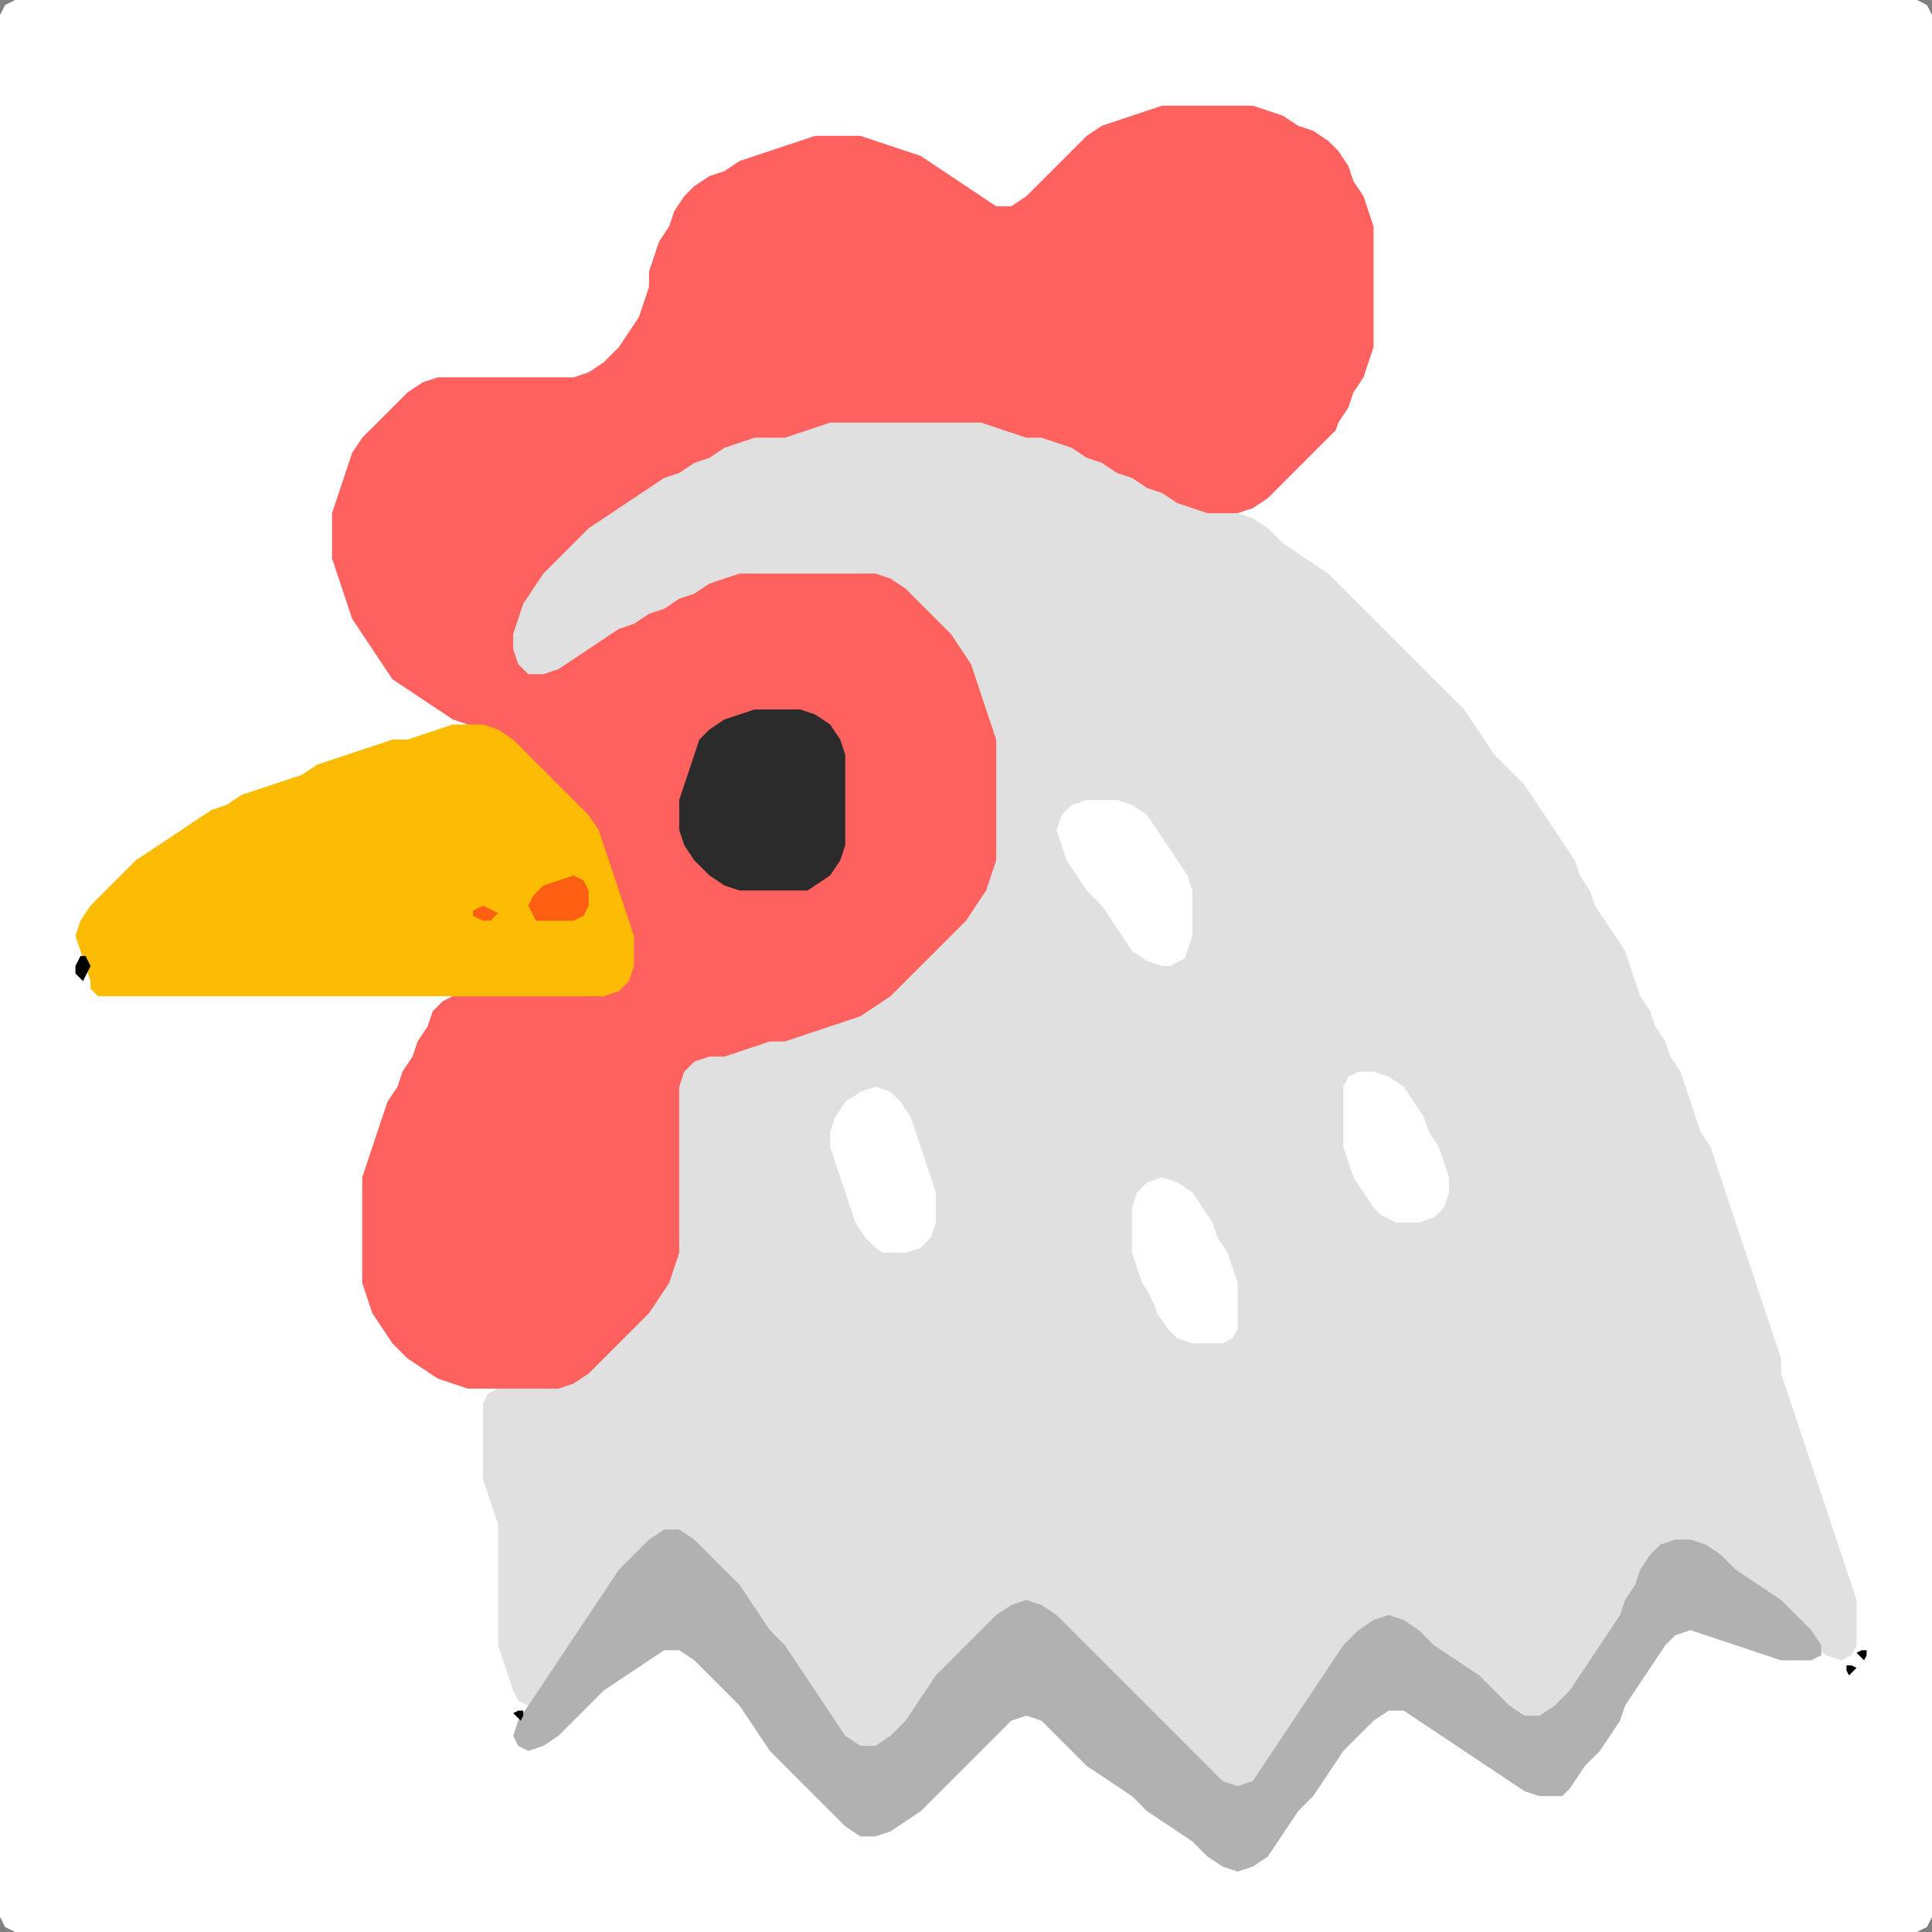 <?xml version="1.0" encoding="UTF-8" standalone="no"?>
<!DOCTYPE svg PUBLIC "-//W3C//DTD SVG 1.1//EN"
"http://www.w3.org/Graphics/SVG/1.1/DTD/svg11.dtd">
<svg width="128" height="128" xmlns="http://www.w3.org/2000/svg" version="1.1">
<rect width="100%" height="100%" fill="#808080" stroke="none"/>
<path d="M 26.5 128.0 L 27.0 128.0 L 28.0 128.0 L 29.0 128.0 L 30.0 128.0 L 31.0 128.0 L 32.0 128.0 L 33.0 128.0 L 34.0 128.0 L 35.0 128.0 L 36.0 128.0 L 37.0 128.0 L 38.0 128.0 L 39.0 128.0 L 40.0 128.0 L 41.0 128.0 L 42.0 128.0 L 43.0 128.0 L 44.0 128.0 L 45.0 128.0 L 46.0 128.0 L 47.0 128.0 L 48.0 128.0 L 49.0 128.0 L 50.0 128.0 L 51.0 128.0 L 52.0 128.0 L 53.0 128.0 L 54.0 128.0 L 55.0 128.0 L 56.0 128.0 L 57.0 128.0 L 58.0 128.0 L 59.0 128.0 L 60.0 128.0 L 61.0 128.0 L 62.0 128.0 L 63.0 128.0 L 64.0 128.0 L 65.0 128.0 L 66.0 128.0 L 67.0 128.0 L 68.0 128.0 L 69.0 128.0 L 70.0 128.0 L 71.0 128.0 L 72.0 128.0 L 73.0 128.0 L 74.0 128.0 L 75.0 128.0 L 76.0 128.0 L 77.0 128.0 L 78.0 128.0 L 79.0 128.0 L 80.0 128.0 L 81.0 128.0 L 82.0 128.0 L 83.0 128.0 L 84.0 128.0 L 85.0 128.0 L 86.0 128.0 L 87.0 128.0 L 88.0 128.0 L 89.0 128.0 L 90.0 128.0 L 91.0 128.0 L 92.0 128.0 L 93.0 128.0 L 94.0 128.0 L 95.0 128.0 L 96.0 128.0 L 97.0 128.0 L 98.0 128.0 L 99.0 128.0 L 100.0 128.0 L 101.0 128.0 L 102.0 128.0 L 103.0 128.0 L 104.0 128.0 L 105.0 128.0 L 106.0 128.0 L 107.0 128.0 L 108.0 128.0 L 109.0 128.0 L 110.0 128.0 L 111.0 128.0 L 112.0 128.0 L 113.0 128.0 L 114.0 128.0 L 115.0 128.0 L 116.0 128.0 L 117.0 128.0 L 118.0 128.0 L 119.0 128.0 L 120.0 128.0 L 121.0 128.0 L 122.0 128.0 L 123.0 128.0 L 124.0 128.0 L 125.0 128.0 L 126.0 128.0 L 127.0 128.0 L 127.667 127.667 L 128.0 127.0 L 128.0 126.0 L 128.0 125.0 L 128.0 124.0 L 128.0 123.0 L 128.0 122.0 L 128.0 121.0 L 128.0 120.0 L 128.0 119.0 L 128.0 118.0 L 128.0 117.0 L 128.0 116.0 L 128.0 115.0 L 128.0 114.0 L 128.0 113.0 L 128.0 112.0 L 128.0 111.0 L 128.0 110.0 L 128.0 109.0 L 128.0 108.0 L 128.0 107.0 L 128.0 106.0 L 128.0 105.0 L 128.0 104.0 L 128.0 103.0 L 128.0 102.0 L 128.0 101.0 L 128.0 100.0 L 128.0 99.0 L 128.0 98.0 L 128.0 97.0 L 128.0 96.0 L 128.0 95.0 L 128.0 94.0 L 128.0 93.0 L 128.0 92.0 L 128.0 91.0 L 128.0 90.0 L 128.0 89.0 L 128.0 88.0 L 128.0 87.0 L 128.0 86.0 L 128.0 85.0 L 128.0 84.0 L 128.0 83.0 L 128.0 82.0 L 128.0 81.0 L 128.0 80.0 L 128.0 79.0 L 128.0 78.0 L 128.0 77.0 L 128.0 76.0 L 128.0 75.0 L 128.0 74.0 L 128.0 73.0 L 128.0 72.0 L 128.0 71.0 L 128.0 70.0 L 128.0 69.0 L 128.0 68.0 L 128.0 67.0 L 128.0 66.0 L 128.0 65.0 L 128.0 64.0 L 128.0 63.0 L 128.0 62.0 L 128.0 61.0 L 128.0 60.0 L 128.0 59.0 L 128.0 58.0 L 128.0 57.0 L 128.0 56.0 L 128.0 55.0 L 128.0 54.0 L 128.0 53.0 L 128.0 52.0 L 128.0 51.0 L 128.0 50.0 L 128.0 49.0 L 128.0 48.0 L 128.0 47.0 L 128.0 46.0 L 128.0 45.0 L 128.0 44.0 L 128.0 43.0 L 128.0 42.0 L 128.0 41.0 L 128.0 40.0 L 128.0 39.0 L 128.0 38.0 L 128.0 37.0 L 128.0 36.0 L 128.0 35.0 L 128.0 34.0 L 128.0 33.0 L 128.0 32.0 L 128.0 31.0 L 128.0 30.0 L 128.0 29.0 L 128.0 28.0 L 128.0 27.0 L 128.0 26.0 L 128.0 25.0 L 128.0 24.0 L 128.0 23.0 L 128.0 22.0 L 128.0 21.0 L 128.0 20.0 L 128.0 19.0 L 128.0 18.0 L 128.0 17.0 L 128.0 16.0 L 128.0 15.0 L 128.0 14.0 L 128.0 13.0 L 128.0 12.0 L 128.0 11.0 L 128.0 10.0 L 128.0 9.0 L 128.0 8.0 L 128.0 7.0 L 128.0 6.0 L 128.0 5.0 L 128.0 4.0 L 128.0 3.0 L 128.0 2.0 L 128.0 1.0 L 127.667 0.333 L 127.0 0.0 L 126.0 0.0 L 125.0 0.0 L 124.0 0.0 L 123.0 0.0 L 122.0 0.0 L 121.0 0.0 L 120.0 0.0 L 119.0 0.0 L 118.0 0.0 L 117.0 0.0 L 116.0 0.0 L 115.0 0.0 L 114.0 0.0 L 113.0 0.0 L 112.0 0.0 L 111.0 0.0 L 110.0 0.0 L 109.0 0.0 L 108.0 0.0 L 107.0 0.0 L 106.0 0.0 L 105.0 0.0 L 104.0 0.0 L 103.0 0.0 L 102.0 0.0 L 101.0 0.0 L 100.0 0.0 L 99.0 0.0 L 98.0 0.0 L 97.0 0.0 L 96.0 0.0 L 95.0 0.0 L 94.0 0.0 L 93.0 0.0 L 92.0 0.0 L 91.0 0.0 L 90.0 0.0 L 89.0 0.0 L 88.0 0.0 L 87.0 0.0 L 86.0 0.0 L 85.0 0.0 L 84.0 0.0 L 83.0 0.0 L 82.0 0.0 L 81.0 0.0 L 80.0 0.0 L 79.0 0.0 L 78.0 0.0 L 77.0 0.0 L 76.0 0.0 L 75.0 0.0 L 74.0 0.0 L 73.0 0.0 L 72.0 0.0 L 71.0 0.0 L 70.0 0.0 L 69.0 0.0 L 68.0 0.0 L 67.0 0.0 L 66.0 0.0 L 65.0 0.0 L 64.0 0.0 L 63.0 0.0 L 62.0 0.0 L 61.0 0.0 L 60.0 0.0 L 59.0 0.0 L 58.0 0.0 L 57.0 0.0 L 56.0 0.0 L 55.0 0.0 L 54.0 0.0 L 53.0 0.0 L 52.0 0.0 L 51.0 0.0 L 50.0 0.0 L 49.0 0.0 L 48.0 0.0 L 47.0 0.0 L 46.0 0.0 L 45.0 0.0 L 44.0 0.0 L 43.0 0.0 L 42.0 0.0 L 41.0 0.0 L 40.0 0.0 L 39.0 0.0 L 38.0 0.0 L 37.0 0.0 L 36.0 0.0 L 35.0 0.0 L 34.0 0.0 L 33.0 0.0 L 32.0 0.0 L 31.0 0.0 L 30.0 0.0 L 29.0 0.0 L 28.0 0.0 L 27.0 0.0 L 26.0 0.0 L 25.0 0.0 L 24.0 0.0 L 23.0 0.0 L 22.0 0.0 L 21.0 0.0 L 20.0 0.0 L 19.0 0.0 L 18.0 0.0 L 17.0 0.0 L 16.0 0.0 L 15.0 0.0 L 14.0 0.0 L 13.0 0.0 L 12.0 0.0 L 11.0 0.0 L 10.0 0.0 L 9.0 0.0 L 8.0 0.0 L 7.0 0.0 L 6.0 0.0 L 5.0 0.0 L 4.0 0.0 L 3.0 0.0 L 2.0 0.0 L 1.0 0.0 L 0.333 0.333 L 0.0 1.0 L 0.0 2.0 L 0.0 3.0 L 0.0 4.0 L 0.0 5.0 L 0.0 6.0 L 0.0 7.0 L 0.0 8.0 L 0.0 9.0 L 0.0 10.0 L 0.0 11.0 L 0.0 12.0 L 0.0 13.0 L 0.0 14.0 L 0.0 15.0 L 0.0 16.0 L 0.0 17.0 L 0.0 18.0 L 0.0 19.0 L 0.0 20.0 L 0.0 21.0 L 0.0 22.0 L 0.0 23.0 L 0.0 24.0 L 0.0 25.0 L 0.0 26.0 L 0.0 27.0 L 0.0 28.0 L 0.0 29.0 L 0.0 30.0 L 0.0 31.0 L 0.0 32.0 L 0.0 33.0 L 0.0 34.0 L 0.0 35.0 L 0.0 36.0 L 0.0 37.0 L 0.0 38.0 L 0.0 39.0 L 0.0 40.0 L 0.0 41.0 L 0.0 42.0 L 0.0 43.0 L 0.0 44.0 L 0.0 45.0 L 0.0 46.0 L 0.0 47.0 L 0.0 48.0 L 0.0 49.0 L 0.0 50.0 L 0.0 51.0 L 0.0 52.0 L 0.0 53.0 L 0.0 54.0 L 0.0 55.0 L 0.0 56.0 L 0.0 57.0 L 0.0 58.0 L 0.0 59.0 L 0.0 60.0 L 0.0 61.0 L 0.0 62.0 L 0.0 63.0 L 0.0 64.0 L 0.0 65.0 L 0.0 66.0 L 0.0 67.0 L 0.0 68.0 L 0.0 69.0 L 0.0 70.0 L 0.0 71.0 L 0.0 72.0 L 0.0 73.0 L 0.0 74.0 L 0.0 75.0 L 0.0 76.0 L 0.0 77.0 L 0.0 78.0 L 0.0 79.0 L 0.0 80.0 L 0.0 81.0 L 0.0 82.0 L 0.0 83.0 L 0.0 84.0 L 0.0 85.0 L 0.0 86.0 L 0.0 87.0 L 0.0 88.0 L 0.0 89.0 L 0.0 90.0 L 0.0 91.0 L 0.0 92.0 L 0.0 93.0 L 0.0 94.0 L 0.0 95.0 L 0.0 96.0 L 0.0 97.0 L 0.0 98.0 L 0.0 99.0 L 0.0 100.0 L 0.0 101.0 L 0.0 102.0 L 0.0 103.0 L 0.0 104.0 L 0.0 105.0 L 0.0 106.0 L 0.0 107.0 L 0.0 108.0 L 0.0 109.0 L 0.0 110.0 L 0.0 111.0 L 0.0 112.0 L 0.0 113.0 L 0.0 114.0 L 0.0 115.0 L 0.0 116.0 L 0.0 117.0 L 0.0 118.0 L 0.0 119.0 L 0.0 120.0 L 0.0 121.0 L 0.0 122.0 L 0.0 123.0 L 0.0 124.0 L 0.0 125.0 L 0.0 126.0 L 0.0 127.0 L 0.333 127.667 L 1.0 128.0 L 2.0 128.0 L 3.0 128.0 L 4.0 128.0 L 5.0 128.0 L 6.0 128.0 L 7.0 128.0 L 8.0 128.0 L 9.0 128.0 L 10.0 128.0 L 11.0 128.0 L 12.0 128.0 L 13.0 128.0 L 14.0 128.0 L 15.0 128.0 L 16.0 128.0 L 17.0 128.0 L 18.0 128.0 L 19.0 128.0 L 20.0 128.0 L 21.0 128.0 L 22.0 128.0 L 23.0 128.0 L 24.0 128.0 L 25.0 128.0 L 25.5 128.0 Z" stroke="none" fill="rgb(255,255,255)" />
<path d="M 59.5 115.5 L 60.0 115.0 L 60.667 114.0 L 61.333 113.0 L 62.0 112.0 L 63.0 111.0 L 64.0 110.0 L 65.0 109.0 L 66.0 108.0 L 67.0 107.0 L 68.0 106.667 L 69.0 107.0 L 70.0 108.0 L 71.0 109.0 L 72.0 110.0 L 73.0 111.0 L 74.0 112.0 L 75.0 113.0 L 76.0 114.0 L 77.0 115.0 L 78.0 116.0 L 79.0 117.0 L 80.0 118.0 L 81.0 118.667 L 82.0 119.0 L 83.0 118.667 L 83.667 118.0 L 84.333 117.0 L 85.0 116.0 L 85.667 115.0 L 86.333 114.0 L 87.0 113.0 L 87.667 112.0 L 88.333 111.0 L 89.0 110.0 L 90.0 109.0 L 91.0 108.0 L 92.0 107.667 L 93.0 108.0 L 94.0 109.0 L 95.0 109.667 L 96.0 110.333 L 97.0 111.0 L 98.0 112.0 L 99.0 113.0 L 100.0 113.667 L 101.0 114.0 L 102.0 114.0 L 103.0 113.667 L 104.0 113.0 L 104.667 112.0 L 105.333 111.0 L 106.0 110.0 L 106.667 109.0 L 107.333 108.0 L 107.667 107.0 L 108.333 106.0 L 108.667 105.0 L 109.333 104.0 L 110.0 103.0 L 111.0 102.333 L 112.0 102.333 L 113.0 103.0 L 114.0 104.0 L 115.0 104.667 L 116.0 105.333 L 117.0 106.0 L 118.0 107.0 L 119.0 108.0 L 120.0 109.0 L 121.0 109.667 L 122.0 110.0 L 122.667 109.667 L 123.0 109.0 L 123.0 108.0 L 123.0 107.0 L 123.0 106.0 L 122.667 105.0 L 122.333 104.0 L 122.0 103.0 L 121.667 102.0 L 121.333 101.0 L 121.0 100.0 L 120.667 99.0 L 120.333 98.0 L 120.0 97.0 L 119.667 96.0 L 119.333 95.0 L 119.0 94.0 L 118.667 93.0 L 118.333 92.0 L 118.0 91.0 L 118.0 90.0 L 117.667 89.0 L 117.333 88.0 L 117.0 87.0 L 116.667 86.0 L 116.333 85.0 L 116.0 84.0 L 115.667 83.0 L 115.333 82.0 L 115.0 81.0 L 114.667 80.0 L 114.333 79.0 L 114.0 78.0 L 113.667 77.0 L 113.333 76.0 L 112.667 75.0 L 112.333 74.0 L 112.0 73.0 L 111.667 72.0 L 111.333 71.0 L 110.667 70.0 L 110.333 69.0 L 109.667 68.0 L 109.333 67.0 L 108.667 66.0 L 108.333 65.0 L 108.0 64.0 L 107.667 63.0 L 107.0 62.0 L 106.333 61.0 L 105.667 60.0 L 105.333 59.0 L 104.667 58.0 L 104.333 57.0 L 103.667 56.0 L 103.0 55.0 L 102.333 54.0 L 101.667 53.0 L 101.0 52.0 L 100.0 51.0 L 99.0 50.0 L 98.333 49.0 L 97.667 48.0 L 97.0 47.0 L 96.0 46.0 L 95.0 45.0 L 94.0 44.0 L 93.0 43.0 L 92.0 42.0 L 91.0 41.0 L 90.0 40.0 L 89.0 39.0 L 88.0 38.0 L 87.0 37.333 L 86.0 36.667 L 85.0 36.0 L 84.0 35.0 L 83.0 34.333 L 82.0 34.0 L 81.0 34.0 L 80.0 33.667 L 79.0 33.333 L 78.0 32.667 L 77.0 32.333 L 76.0 31.667 L 75.0 31.333 L 74.0 30.667 L 73.0 30.333 L 72.0 29.667 L 71.0 29.333 L 70.0 29.0 L 69.0 29.0 L 68.0 28.667 L 67.0 28.333 L 66.0 28.0 L 65.0 28.0 L 64.0 28.0 L 63.0 28.0 L 62.0 28.0 L 61.0 28.0 L 60.0 28.0 L 59.0 28.0 L 58.0 28.0 L 57.0 28.0 L 56.0 28.0 L 55.0 28.0 L 54.0 28.0 L 53.0 28.333 L 52.0 28.667 L 51.0 29.0 L 50.0 29.0 L 49.0 29.0 L 48.0 29.333 L 47.0 29.667 L 46.0 30.333 L 45.0 30.667 L 44.0 31.333 L 43.0 31.667 L 42.0 32.333 L 41.0 33.0 L 40.0 33.667 L 39.0 34.333 L 38.0 35.0 L 37.0 36.0 L 36.0 37.0 L 35.333 38.0 L 34.667 39.0 L 34.333 40.0 L 34.0 41.0 L 34.0 42.0 L 34.0 43.0 L 34.0 44.0 L 34.333 44.667 L 35.0 45.0 L 36.0 45.0 L 37.0 44.667 L 38.0 44.333 L 39.0 43.667 L 40.0 43.0 L 41.0 42.333 L 42.0 41.667 L 43.0 41.333 L 44.0 40.667 L 45.0 40.333 L 46.0 39.667 L 47.0 39.333 L 48.0 38.667 L 49.0 38.333 L 50.0 38.0 L 51.0 38.0 L 52.0 38.0 L 53.0 38.0 L 54.0 38.0 L 55.0 38.0 L 56.0 38.0 L 57.0 38.0 L 58.0 38.333 L 59.0 39.0 L 60.0 40.0 L 61.0 41.0 L 62.0 42.0 L 63.0 43.0 L 63.667 44.0 L 64.333 45.0 L 64.667 46.0 L 65.0 47.0 L 65.333 48.0 L 65.667 49.0 L 66.0 50.0 L 66.0 51.0 L 66.0 52.0 L 66.0 53.0 L 66.0 54.0 L 66.0 55.0 L 66.0 56.0 L 65.667 57.0 L 65.333 58.0 L 64.667 59.0 L 64.0 60.0 L 63.0 61.0 L 62.0 62.0 L 61.0 63.0 L 60.0 64.0 L 59.0 65.0 L 58.0 66.0 L 57.0 66.667 L 56.0 67.333 L 55.0 67.667 L 54.0 68.0 L 53.0 68.333 L 52.0 68.667 L 51.0 69.0 L 50.0 69.0 L 49.0 69.333 L 48.0 69.667 L 47.0 70.0 L 46.0 70.0 L 45.333 70.333 L 45.0 71.0 L 45.0 72.0 L 45.0 73.0 L 45.0 74.0 L 45.0 75.0 L 45.0 76.0 L 45.0 77.0 L 45.0 78.0 L 45.0 79.0 L 45.0 80.0 L 45.0 81.0 L 45.0 82.0 L 44.667 83.0 L 44.333 84.0 L 43.667 85.0 L 43.0 86.0 L 42.0 87.0 L 41.0 88.0 L 40.0 89.0 L 39.0 90.0 L 38.0 91.0 L 37.0 91.667 L 36.0 92.0 L 35.0 92.0 L 34.0 92.0 L 33.0 92.0 L 32.333 92.333 L 32.0 93.0 L 32.0 94.0 L 32.0 95.0 L 32.0 96.0 L 32.0 97.0 L 32.0 98.0 L 32.333 99.0 L 32.667 100.0 L 33.0 101.0 L 33.0 102.0 L 33.0 103.0 L 33.0 104.0 L 33.0 105.0 L 33.0 106.0 L 33.0 107.0 L 33.0 108.0 L 33.0 109.0 L 33.333 110.0 L 33.667 111.0 L 34.0 112.0 L 34.333 112.667 L 35.0 113.0 L 35.667 112.667 L 36.333 112.0 L 37.0 111.0 L 37.667 110.0 L 38.333 109.0 L 39.0 108.0 L 39.667 107.0 L 40.333 106.0 L 41.0 105.0 L 42.0 104.0 L 43.0 103.0 L 44.0 102.333 L 45.0 102.333 L 46.0 103.0 L 47.0 104.0 L 48.0 105.0 L 49.0 106.0 L 49.667 107.0 L 50.333 108.0 L 51.0 109.0 L 52.0 110.0 L 52.667 111.0 L 53.333 112.0 L 54.0 113.0 L 54.667 114.0 L 55.333 115.0 L 56.0 115.667 L 57.0 116.0 L 58.0 116.0 L 58.5 116.0 Z" stroke="none" fill="rgb(224,224,224)" />
<path d="M 88.5 28.5 L 88.667 28.0 L 89.333 27.0 L 89.667 26.0 L 90.333 25.0 L 90.667 24.0 L 91.0 23.0 L 91.0 22.0 L 91.0 21.0 L 91.0 20.0 L 91.0 19.0 L 91.0 18.0 L 91.0 17.0 L 91.0 16.0 L 91.0 15.0 L 90.667 14.0 L 90.333 13.0 L 89.667 12.0 L 89.333 11.0 L 88.667 10.0 L 88.0 9.333 L 87.0 8.667 L 86.0 8.333 L 85.0 7.667 L 84.0 7.333 L 83.0 7.0 L 82.0 7.0 L 81.0 7.0 L 80.0 7.0 L 79.0 7.0 L 78.0 7.0 L 77.0 7.0 L 76.0 7.333 L 75.0 7.667 L 74.0 8.0 L 73.0 8.333 L 72.0 9.0 L 71.0 10.0 L 70.0 11.0 L 69.0 12.0 L 68.0 13.0 L 67.0 13.667 L 66.0 13.667 L 65.0 13.0 L 64.0 12.333 L 63.0 11.667 L 62.0 11.0 L 61.0 10.333 L 60.0 10.0 L 59.0 9.667 L 58.0 9.333 L 57.0 9.0 L 56.0 9.0 L 55.0 9.0 L 54.0 9.0 L 53.0 9.333 L 52.0 9.667 L 51.0 10.0 L 50.0 10.333 L 49.0 10.667 L 48.0 11.333 L 47.0 11.667 L 46.0 12.333 L 45.333 13.0 L 44.667 14.0 L 44.333 15.0 L 43.667 16.0 L 43.333 17.0 L 43.0 18.0 L 43.0 19.0 L 42.667 20.0 L 42.333 21.0 L 41.667 22.0 L 41.0 23.0 L 40.0 24.0 L 39.0 24.667 L 38.0 25.0 L 37.0 25.0 L 36.0 25.0 L 35.0 25.0 L 34.0 25.0 L 33.0 25.0 L 32.0 25.0 L 31.0 25.0 L 30.0 25.0 L 29.0 25.0 L 28.0 25.333 L 27.0 26.0 L 26.0 27.0 L 25.0 28.0 L 24.0 29.0 L 23.333 30.0 L 23.0 31.0 L 22.667 32.0 L 22.333 33.0 L 22.0 34.0 L 22.0 35.0 L 22.0 36.0 L 22.0 37.0 L 22.333 38.0 L 22.667 39.0 L 23.0 40.0 L 23.333 41.0 L 24.0 42.0 L 24.667 43.0 L 25.333 44.0 L 26.0 45.0 L 27.0 45.667 L 28.0 46.333 L 29.0 47.0 L 30.0 47.667 L 31.0 48.0 L 32.0 48.333 L 33.0 49.0 L 34.0 50.0 L 35.0 51.0 L 36.0 52.0 L 37.0 53.0 L 38.0 54.0 L 39.0 55.0 L 39.667 56.0 L 40.0 57.0 L 40.333 58.0 L 40.667 59.0 L 41.0 60.0 L 41.333 61.0 L 41.667 62.0 L 42.0 63.0 L 41.667 64.0 L 41.0 65.0 L 40.0 65.667 L 39.0 66.0 L 38.0 66.0 L 37.0 66.0 L 36.0 66.0 L 35.0 66.0 L 34.0 66.0 L 33.0 66.0 L 32.0 66.0 L 31.0 66.0 L 30.0 66.0 L 29.333 66.333 L 28.667 67.0 L 28.333 68.0 L 27.667 69.0 L 27.333 70.0 L 26.667 71.0 L 26.333 72.0 L 25.667 73.0 L 25.333 74.0 L 25.0 75.0 L 24.667 76.0 L 24.333 77.0 L 24.0 78.0 L 24.0 79.0 L 24.0 80.0 L 24.0 81.0 L 24.0 82.0 L 24.0 83.0 L 24.0 84.0 L 24.0 85.0 L 24.333 86.0 L 24.667 87.0 L 25.333 88.0 L 26.0 89.0 L 27.0 90.0 L 28.0 90.667 L 29.0 91.333 L 30.0 91.667 L 31.0 92.0 L 32.0 92.0 L 33.0 92.0 L 34.0 92.0 L 35.0 92.0 L 36.0 92.0 L 37.0 92.0 L 38.0 91.667 L 39.0 91.0 L 40.0 90.0 L 41.0 89.0 L 42.0 88.0 L 43.0 87.0 L 43.667 86.0 L 44.333 85.0 L 44.667 84.0 L 45.0 83.0 L 45.0 82.0 L 45.0 81.0 L 45.0 80.0 L 45.0 79.0 L 45.0 78.0 L 45.0 77.0 L 45.0 76.0 L 45.0 75.0 L 45.0 74.0 L 45.0 73.0 L 45.0 72.0 L 45.333 71.0 L 46.0 70.333 L 47.0 70.0 L 48.0 70.0 L 49.0 69.667 L 50.0 69.333 L 51.0 69.0 L 52.0 69.0 L 53.0 68.667 L 54.0 68.333 L 55.0 68.0 L 56.0 67.667 L 57.0 67.333 L 58.0 66.667 L 59.0 66.0 L 60.0 65.0 L 61.0 64.0 L 62.0 63.0 L 63.0 62.0 L 64.0 61.0 L 64.667 60.0 L 65.333 59.0 L 65.667 58.0 L 66.0 57.0 L 66.0 56.0 L 66.0 55.0 L 66.0 54.0 L 66.0 53.0 L 66.0 52.0 L 66.0 51.0 L 66.0 50.0 L 66.0 49.0 L 65.667 48.0 L 65.333 47.0 L 65.0 46.0 L 64.667 45.0 L 64.333 44.0 L 63.667 43.0 L 63.0 42.0 L 62.0 41.0 L 61.0 40.0 L 60.0 39.0 L 59.0 38.333 L 58.0 38.0 L 57.0 38.0 L 56.0 38.0 L 55.0 38.0 L 54.0 38.0 L 53.0 38.0 L 52.0 38.0 L 51.0 38.0 L 50.0 38.0 L 49.0 38.0 L 48.0 38.333 L 47.0 38.667 L 46.0 39.333 L 45.0 39.667 L 44.0 40.333 L 43.0 40.667 L 42.0 41.333 L 41.0 41.667 L 40.0 42.333 L 39.0 43.0 L 38.0 43.667 L 37.0 44.333 L 36.0 44.667 L 35.0 44.667 L 34.333 44.0 L 34.0 43.0 L 34.0 42.0 L 34.333 41.0 L 34.667 40.0 L 35.333 39.0 L 36.0 38.0 L 37.0 37.0 L 38.0 36.0 L 39.0 35.0 L 40.0 34.333 L 41.0 33.667 L 42.0 33.0 L 43.0 32.333 L 44.0 31.667 L 45.0 31.333 L 46.0 30.667 L 47.0 30.333 L 48.0 29.667 L 49.0 29.333 L 50.0 29.0 L 51.0 29.0 L 52.0 29.0 L 53.0 28.667 L 54.0 28.333 L 55.0 28.0 L 56.0 28.0 L 57.0 28.0 L 58.0 28.0 L 59.0 28.0 L 60.0 28.0 L 61.0 28.0 L 62.0 28.0 L 63.0 28.0 L 64.0 28.0 L 65.0 28.0 L 66.0 28.333 L 67.0 28.667 L 68.0 29.0 L 69.0 29.0 L 70.0 29.333 L 71.0 29.667 L 72.0 30.333 L 73.0 30.667 L 74.0 31.333 L 75.0 31.667 L 76.0 32.333 L 77.0 32.667 L 78.0 33.333 L 79.0 33.667 L 80.0 34.0 L 81.0 34.0 L 82.0 34.0 L 83.0 33.667 L 84.0 33.0 L 85.0 32.0 L 86.0 31.0 L 87.0 30.0 L 87.5 29.5 Z" stroke="none" fill="rgb(255,97,94)" />
<path d="M 104.0 118.5 L 104.333 118.0 L 105.0 117.0 L 106.0 116.0 L 106.667 115.0 L 107.333 114.0 L 107.667 113.0 L 108.333 112.0 L 109.0 111.0 L 109.667 110.0 L 110.333 109.0 L 111.0 108.333 L 112.0 108.0 L 113.0 108.333 L 114.0 108.667 L 115.0 109.0 L 116.0 109.333 L 117.0 109.667 L 118.0 110.0 L 119.0 110.0 L 120.0 110.0 L 120.667 109.667 L 120.667 109.0 L 120.0 108.0 L 119.0 107.0 L 118.0 106.0 L 117.0 105.333 L 116.0 104.667 L 115.0 104.0 L 114.0 103.0 L 113.0 102.333 L 112.0 102.0 L 111.0 102.0 L 110.0 102.333 L 109.333 103.0 L 108.667 104.0 L 108.333 105.0 L 107.667 106.0 L 107.333 107.0 L 106.667 108.0 L 106.0 109.0 L 105.333 110.0 L 104.667 111.0 L 104.0 112.0 L 103.0 113.0 L 102.0 113.667 L 101.0 113.667 L 100.0 113.0 L 99.0 112.0 L 98.0 111.0 L 97.0 110.333 L 96.0 109.667 L 95.0 109.0 L 94.0 108.0 L 93.0 107.333 L 92.0 107.0 L 91.0 107.333 L 90.0 108.0 L 89.0 109.0 L 88.333 110.0 L 87.667 111.0 L 87.0 112.0 L 86.333 113.0 L 85.667 114.0 L 85.0 115.0 L 84.333 116.0 L 83.667 117.0 L 83.0 118.0 L 82.0 118.333 L 81.0 118.0 L 80.0 117.0 L 79.0 116.0 L 78.0 115.0 L 77.0 114.0 L 76.0 113.0 L 75.0 112.0 L 74.0 111.0 L 73.0 110.0 L 72.0 109.0 L 71.0 108.0 L 70.0 107.0 L 69.0 106.333 L 68.0 106.0 L 67.0 106.333 L 66.0 107.0 L 65.0 108.0 L 64.0 109.0 L 63.0 110.0 L 62.0 111.0 L 61.333 112.0 L 60.667 113.0 L 60.0 114.0 L 59.0 115.0 L 58.0 115.667 L 57.0 115.667 L 56.0 115.0 L 55.333 114.0 L 54.667 113.0 L 54.0 112.0 L 53.333 111.0 L 52.667 110.0 L 52.0 109.0 L 51.0 108.0 L 50.333 107.0 L 49.667 106.0 L 49.0 105.0 L 48.0 104.0 L 47.0 103.0 L 46.0 102.0 L 45.0 101.333 L 44.0 101.333 L 43.0 102.0 L 42.0 103.0 L 41.0 104.0 L 40.333 105.0 L 39.667 106.0 L 39.0 107.0 L 38.333 108.0 L 37.667 109.0 L 37.0 110.0 L 36.333 111.0 L 35.667 112.0 L 35.0 113.0 L 34.333 114.0 L 34.0 115.0 L 34.333 115.667 L 35.0 116.0 L 36.0 115.667 L 37.0 115.0 L 38.0 114.0 L 39.0 113.0 L 40.0 112.0 L 41.0 111.333 L 42.0 110.667 L 43.0 110.0 L 44.0 109.333 L 45.0 109.333 L 46.0 110.0 L 47.0 111.0 L 48.0 112.0 L 49.0 113.0 L 49.667 114.0 L 50.333 115.0 L 51.0 116.0 L 52.0 117.0 L 53.0 118.0 L 54.0 119.0 L 55.0 120.0 L 56.0 121.0 L 57.0 121.667 L 58.0 121.667 L 59.0 121.333 L 60.0 120.667 L 61.0 120.0 L 62.0 119.0 L 63.0 118.0 L 64.0 117.0 L 65.0 116.0 L 66.0 115.0 L 67.0 114.0 L 68.0 113.667 L 69.0 114.0 L 70.0 115.0 L 71.0 116.0 L 72.0 117.0 L 73.0 117.667 L 74.0 118.333 L 75.0 119.0 L 76.0 120.0 L 77.0 120.667 L 78.0 121.333 L 79.0 122.0 L 80.0 123.0 L 81.0 123.667 L 82.0 124.0 L 83.0 123.667 L 84.0 123.0 L 84.667 122.0 L 85.333 121.0 L 86.0 120.0 L 87.0 119.0 L 87.667 118.0 L 88.333 117.0 L 89.0 116.0 L 90.0 115.0 L 91.0 114.0 L 92.0 113.333 L 93.0 113.333 L 94.0 114.0 L 95.0 114.667 L 96.0 115.333 L 97.0 116.0 L 98.0 116.667 L 99.0 117.333 L 100.0 118.0 L 101.0 118.667 L 102.0 119.0 L 103.0 119.0 L 103.5 119.0 Z" stroke="none" fill="rgb(177,177,177)" />
<path d="M 6.5 66.0 L 7.0 66.0 L 8.0 66.0 L 9.0 66.0 L 10.0 66.0 L 11.0 66.0 L 12.0 66.0 L 13.0 66.0 L 14.0 66.0 L 15.0 66.0 L 16.0 66.0 L 17.0 66.0 L 18.0 66.0 L 19.0 66.0 L 20.0 66.0 L 21.0 66.0 L 22.0 66.0 L 23.0 66.0 L 24.0 66.0 L 25.0 66.0 L 26.0 66.0 L 27.0 66.0 L 28.0 66.0 L 29.0 66.0 L 30.0 66.0 L 31.0 66.0 L 32.0 66.0 L 33.0 66.0 L 34.0 66.0 L 35.0 66.0 L 36.0 66.0 L 37.0 66.0 L 38.0 66.0 L 39.0 66.0 L 40.0 66.0 L 41.0 65.667 L 41.667 65.0 L 42.0 64.0 L 42.0 63.0 L 42.0 62.0 L 41.667 61.0 L 41.333 60.0 L 41.0 59.0 L 40.667 58.0 L 40.333 57.0 L 40.0 56.0 L 39.667 55.0 L 39.0 54.0 L 38.0 53.0 L 37.0 52.0 L 36.0 51.0 L 35.0 50.0 L 34.0 49.0 L 33.0 48.333 L 32.0 48.0 L 31.0 48.0 L 30.0 48.0 L 29.0 48.333 L 28.0 48.667 L 27.0 49.0 L 26.0 49.0 L 25.0 49.333 L 24.0 49.667 L 23.0 50.0 L 22.0 50.333 L 21.0 50.667 L 20.0 51.333 L 19.0 51.667 L 18.0 52.0 L 17.0 52.333 L 16.0 52.667 L 15.0 53.333 L 14.0 53.667 L 13.0 54.333 L 12.0 55.0 L 11.0 55.667 L 10.0 56.333 L 9.0 57.0 L 8.0 58.0 L 7.0 59.0 L 6.0 60.0 L 5.333 61.0 L 5.0 62.0 L 5.333 63.0 L 5.667 64.0 L 6.0 65.0 L 6.0 65.5 Z" stroke="none" fill="rgb(251,187,2)" />
<path d="M 53.5 59.0 L 54.0 58.667 L 55.0 58.0 L 55.667 57.0 L 56.0 56.0 L 56.0 55.0 L 56.0 54.0 L 56.0 53.0 L 56.0 52.0 L 56.0 51.0 L 56.0 50.0 L 55.667 49.0 L 55.0 48.0 L 54.0 47.333 L 53.0 47.0 L 52.0 47.0 L 51.0 47.0 L 50.0 47.0 L 49.0 47.333 L 48.0 47.667 L 47.0 48.333 L 46.333 49.0 L 46.0 50.0 L 45.667 51.0 L 45.333 52.0 L 45.0 53.0 L 45.0 54.0 L 45.0 55.0 L 45.333 56.0 L 46.0 57.0 L 47.0 58.0 L 48.0 58.667 L 49.0 59.0 L 50.0 59.0 L 51.0 59.0 L 52.0 59.0 L 52.5 59.0 Z" stroke="none" fill="rgb(44,43,44)" />
<path d="M 78.5 63.5 L 78.667 63.0 L 79.0 62.0 L 79.0 61.0 L 79.0 60.0 L 79.0 59.0 L 78.667 58.0 L 78.0 57.0 L 77.333 56.0 L 76.667 55.0 L 76.0 54.0 L 75.0 53.333 L 74.0 53.0 L 73.0 53.0 L 72.0 53.0 L 71.0 53.333 L 70.333 54.0 L 70.0 55.0 L 70.333 56.0 L 70.667 57.0 L 71.333 58.0 L 72.0 59.0 L 73.0 60.0 L 73.667 61.0 L 74.333 62.0 L 75.0 63.0 L 76.0 63.667 L 77.0 64.0 L 77.5 64.0 Z" stroke="none" fill="rgb(255,255,255)" />
<path d="M 76.5 86.5 L 76.667 87.0 L 77.333 88.0 L 78.0 88.667 L 79.0 89.0 L 80.0 89.0 L 81.0 89.0 L 81.667 88.667 L 82.0 88.0 L 82.0 87.0 L 82.0 86.0 L 82.0 85.0 L 81.667 84.0 L 81.333 83.0 L 80.667 82.0 L 80.333 81.0 L 79.667 80.0 L 79.0 79.0 L 78.0 78.333 L 77.0 78.0 L 76.0 78.333 L 75.333 79.0 L 75.0 80.0 L 75.0 81.0 L 75.0 82.0 L 75.0 83.0 L 75.333 84.0 L 75.667 85.0 L 76.0 85.5 Z" stroke="none" fill="rgb(255,255,255)" />
<path d="M 59.5 83.0 L 60.0 83.0 L 61.0 82.667 L 61.667 82.0 L 62.0 81.0 L 62.0 80.0 L 62.0 79.0 L 61.667 78.0 L 61.333 77.0 L 61.0 76.0 L 60.667 75.0 L 60.333 74.0 L 59.667 73.0 L 59.0 72.333 L 58.0 72.0 L 57.0 72.333 L 56.0 73.0 L 55.333 74.0 L 55.0 75.0 L 55.0 76.0 L 55.333 77.0 L 55.667 78.0 L 56.0 79.0 L 56.333 80.0 L 56.667 81.0 L 57.333 82.0 L 58.0 82.667 L 58.5 83.0 Z" stroke="none" fill="rgb(255,255,255)" />
<path d="M 92.5 81.0 L 93.0 81.0 L 94.0 81.0 L 95.0 80.667 L 95.667 80.0 L 96.0 79.0 L 96.0 78.0 L 95.667 77.0 L 95.333 76.0 L 94.667 75.0 L 94.333 74.0 L 93.667 73.0 L 93.0 72.0 L 92.0 71.333 L 91.0 71.0 L 90.0 71.0 L 89.333 71.333 L 89.0 72.0 L 89.0 73.0 L 89.0 74.0 L 89.0 75.0 L 89.0 76.0 L 89.333 77.0 L 89.667 78.0 L 90.333 79.0 L 91.0 80.0 L 91.5 80.5 Z" stroke="none" fill="rgb(255,255,255)" />
<path d="M 36.5 61.0 L 37.0 61.0 L 38.0 61.0 L 38.667 60.667 L 39.0 60.0 L 39.0 59.0 L 38.667 58.333 L 38.0 58.0 L 37.0 58.333 L 36.0 58.667 L 35.333 59.333 L 35.0 60.0 L 35.333 60.667 L 35.5 61.0 Z" stroke="none" fill="rgb(254,95,18)" />
<path d="M 33.0 60.5 L 32.667 60.333 L 32.0 60.0 L 31.333 60.333 L 31.333 60.667 L 32.0 61.0 L 32.5 61.0 Z" stroke="none" fill="rgb(254,95,18)" />
<path d="M 5.5 65.0 L 5.667 64.667 L 6.0 64.0 L 5.667 63.333 L 5.333 63.333 L 5.0 64.0 L 5.0 64.5 Z" stroke="none" fill="rgb(0,0,0)" />
<path d="M 123.5 110.0 L 123.667 109.667 L 123.667 109.333 L 123.333 109.333 L 123.0 109.5 Z" stroke="none" fill="rgb(0,0,0)" />
<path d="M 123.0 110.5 L 122.667 110.333 L 122.333 110.333 L 122.333 110.667 L 122.5 111.0 Z" stroke="none" fill="rgb(0,0,0)" />
<path d="M 34.5 114.0 L 34.667 113.667 L 34.667 113.333 L 34.333 113.333 L 34.0 113.5 Z" stroke="none" fill="rgb(0,0,0)" />
</svg>
